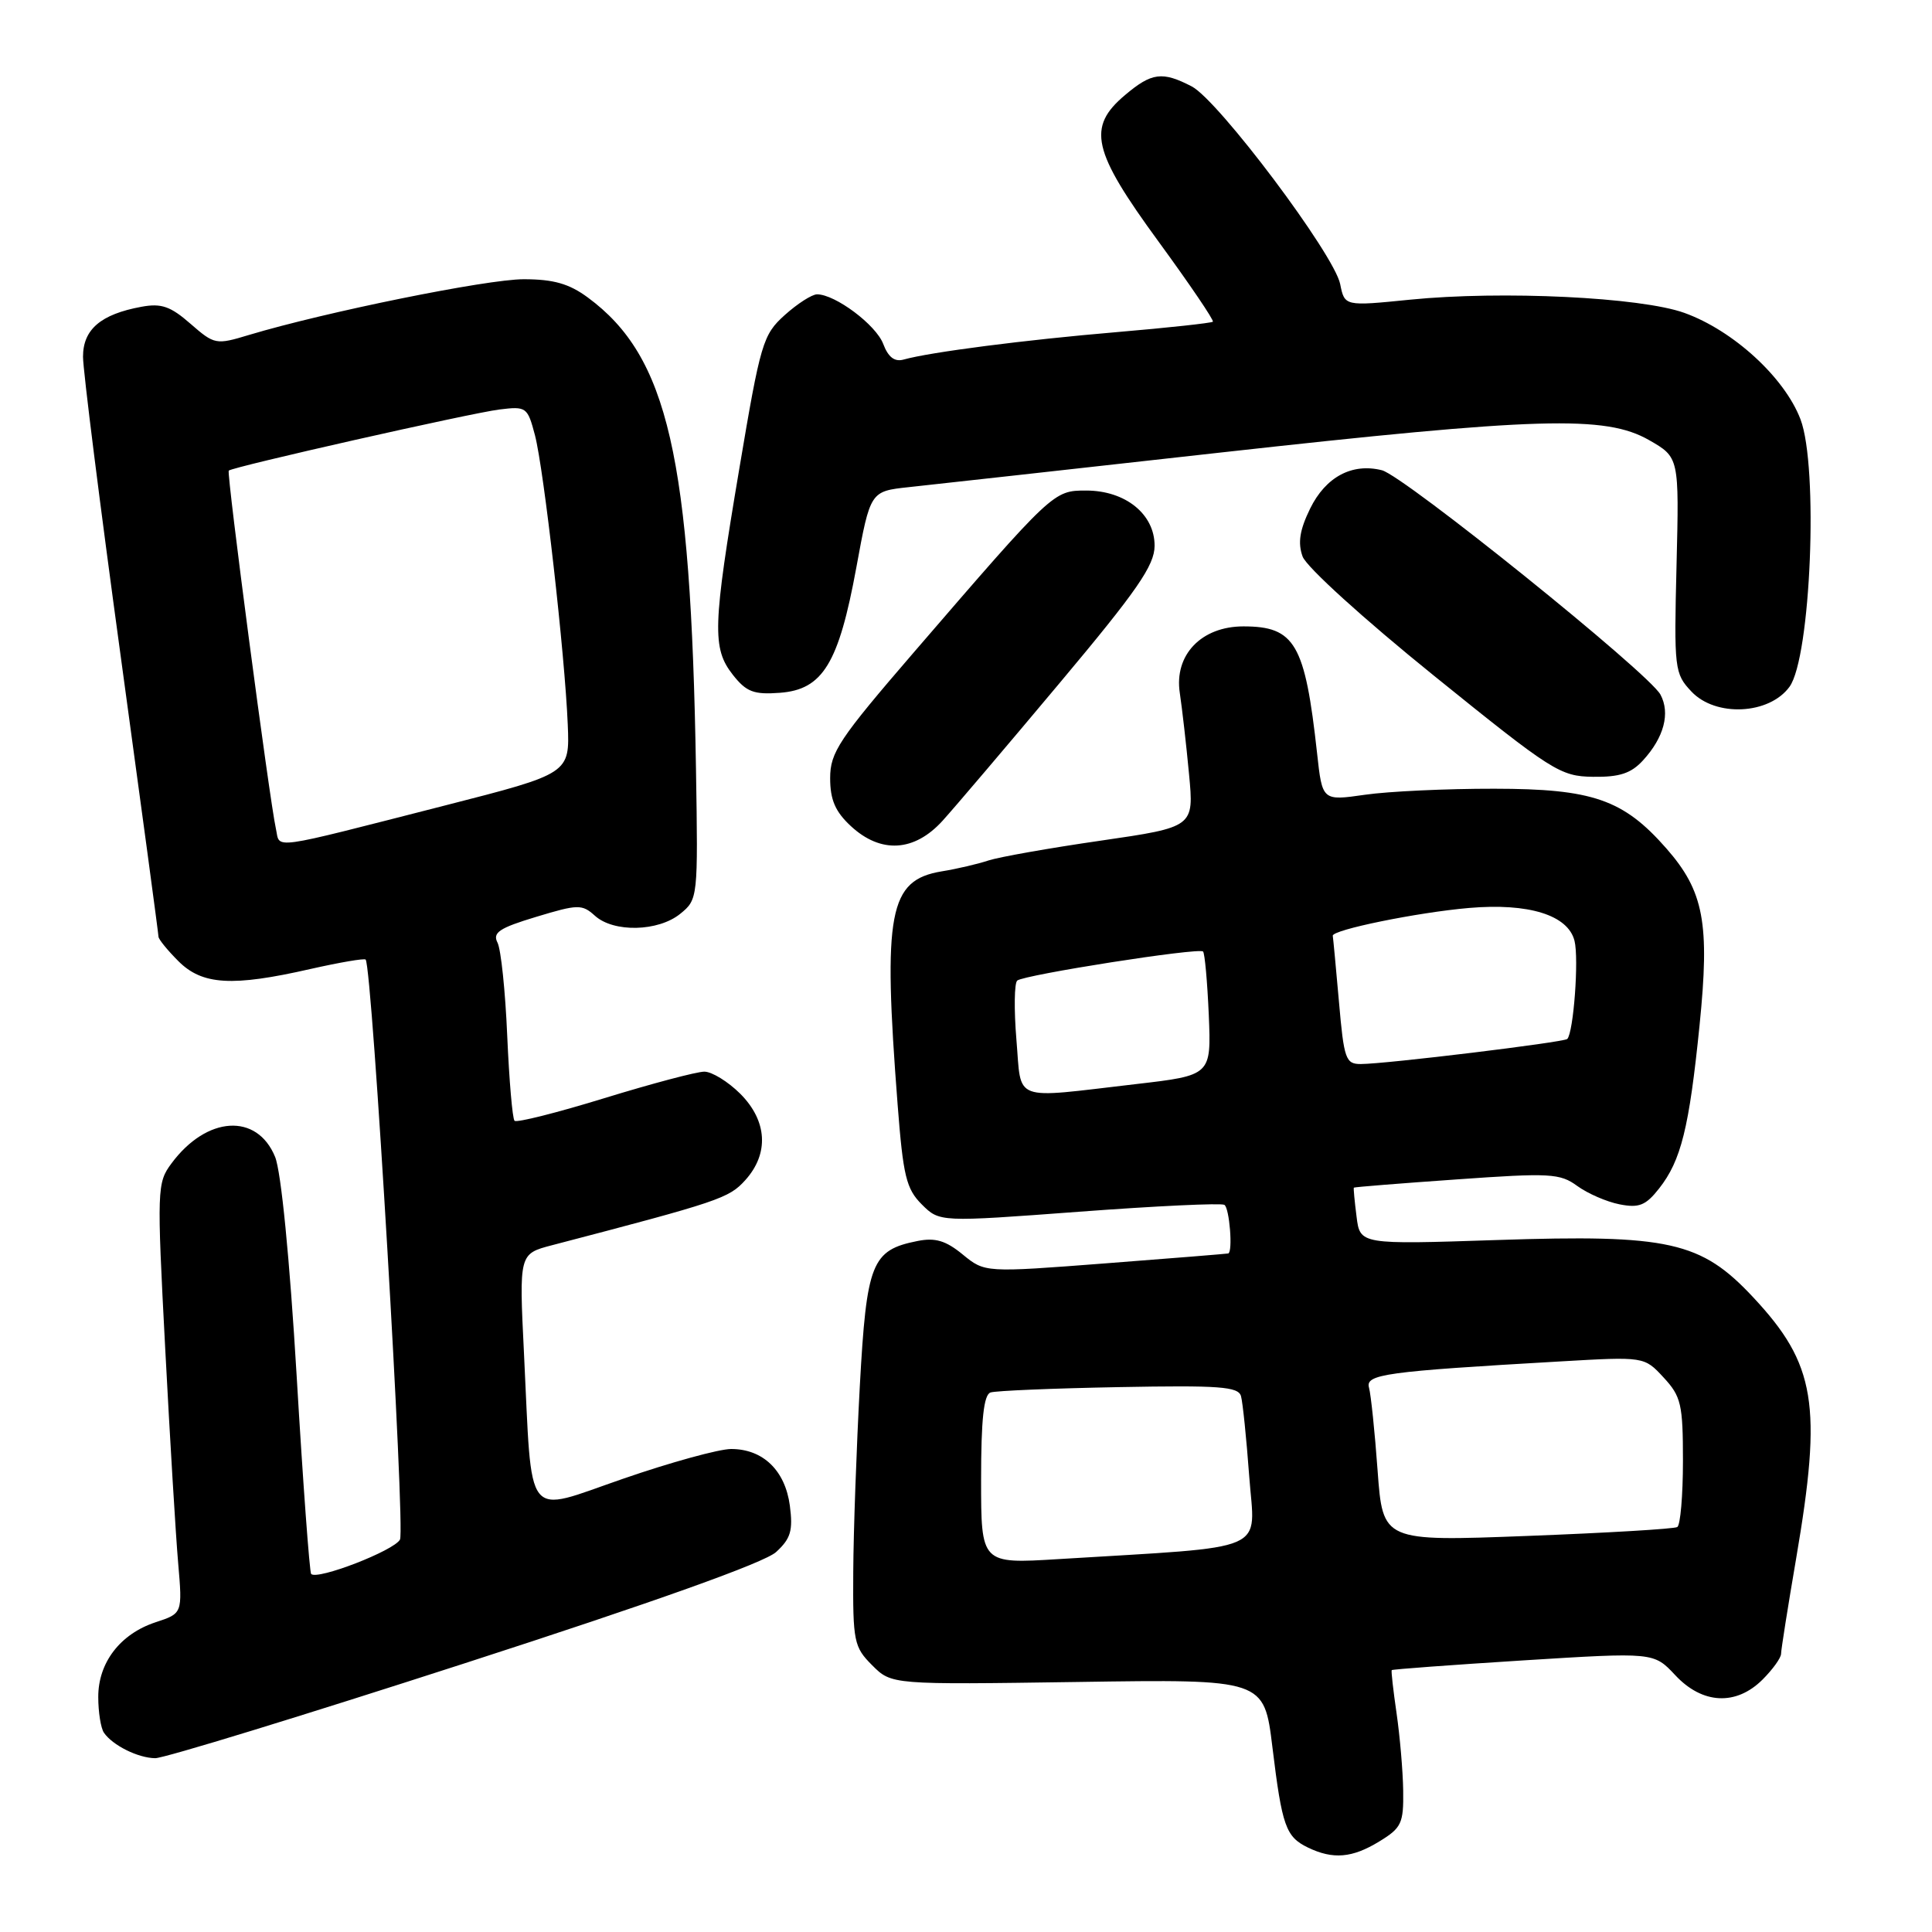 <?xml version="1.0" encoding="UTF-8" standalone="no"?>
<!DOCTYPE svg PUBLIC "-//W3C//DTD SVG 1.1//EN" "http://www.w3.org/Graphics/SVG/1.1/DTD/svg11.dtd" >
<svg xmlns="http://www.w3.org/2000/svg" xmlns:xlink="http://www.w3.org/1999/xlink" version="1.1" viewBox="0 0 256 256">
 <g >
 <path fill="currentColor"
d=" M 182.75 244.01 C 185.71 242.21 185.99 241.60 185.93 237.26 C 185.89 234.64 185.49 230.03 185.05 227.00 C 184.61 223.97 184.32 221.41 184.41 221.30 C 184.50 221.19 192.35 220.61 201.85 220.01 C 219.13 218.93 219.13 218.93 221.97 221.96 C 225.57 225.83 230.04 226.05 233.55 222.55 C 234.90 221.20 236.00 219.67 236.00 219.14 C 236.00 218.62 236.90 212.93 238.00 206.50 C 241.48 186.13 240.60 180.76 232.29 171.88 C 225.38 164.49 221.17 163.55 198.35 164.31 C 180.21 164.91 180.21 164.91 179.75 161.20 C 179.49 159.17 179.33 157.44 179.39 157.37 C 179.45 157.29 185.57 156.80 193.00 156.28 C 205.38 155.40 206.71 155.47 209.00 157.15 C 210.38 158.15 212.90 159.25 214.60 159.58 C 217.18 160.09 218.07 159.73 219.84 157.48 C 222.75 153.78 223.82 149.48 225.20 135.86 C 226.57 122.33 225.78 118.10 220.80 112.42 C 215.10 105.93 211.04 104.52 198.00 104.51 C 191.68 104.50 183.96 104.86 180.86 105.31 C 175.21 106.12 175.21 106.12 174.52 99.81 C 172.92 85.29 171.59 83.00 164.76 83.00 C 159.18 83.00 155.56 86.79 156.33 91.82 C 156.63 93.84 157.19 98.67 157.55 102.55 C 158.22 109.59 158.22 109.59 145.86 111.39 C 139.06 112.37 132.38 113.56 131.00 114.01 C 129.62 114.47 126.83 115.13 124.78 115.46 C 117.78 116.62 116.97 120.87 118.94 146.37 C 119.67 155.83 120.08 157.53 122.14 159.59 C 124.50 161.94 124.50 161.94 142.99 160.56 C 153.15 159.80 161.82 159.39 162.24 159.65 C 162.91 160.07 163.38 165.87 162.75 166.09 C 162.61 166.13 155.30 166.73 146.50 167.40 C 130.50 168.63 130.50 168.63 127.57 166.23 C 125.32 164.38 123.92 163.97 121.57 164.44 C 115.49 165.65 114.83 167.31 113.93 183.66 C 113.49 191.82 113.09 202.91 113.06 208.30 C 113.00 217.52 113.15 218.24 115.57 220.66 C 118.14 223.23 118.14 223.23 142.82 222.87 C 167.50 222.50 167.50 222.50 168.60 231.50 C 169.88 242.01 170.37 243.38 173.31 244.81 C 176.63 246.41 179.17 246.20 182.75 244.01 Z  M 61.56 220.40 C 86.73 212.26 101.33 207.05 102.84 205.65 C 104.78 203.87 105.09 202.81 104.66 199.51 C 104.04 194.84 101.10 192.00 96.88 192.00 C 95.28 192.00 88.84 193.77 82.57 195.94 C 69.32 200.50 70.55 202.07 69.43 179.32 C 68.78 166.14 68.78 166.14 73.14 165.00 C 95.34 159.20 96.58 158.78 98.75 156.38 C 101.93 152.86 101.68 148.52 98.08 144.92 C 96.47 143.32 94.33 142.00 93.33 142.00 C 92.32 142.00 86.37 143.58 80.09 145.51 C 73.82 147.44 68.46 148.79 68.18 148.51 C 67.90 148.23 67.47 143.17 67.21 137.25 C 66.96 131.34 66.38 125.78 65.92 124.90 C 65.24 123.58 66.16 122.96 71.04 121.49 C 76.59 119.81 77.12 119.80 78.83 121.34 C 81.31 123.59 87.23 123.45 90.14 121.08 C 92.48 119.18 92.50 118.99 92.22 101.83 C 91.54 60.46 88.51 47.25 77.89 39.42 C 75.41 37.59 73.34 37.00 69.39 37.00 C 64.50 37.00 43.09 41.35 33.00 44.38 C 28.61 45.71 28.42 45.67 25.24 42.90 C 22.60 40.59 21.38 40.16 18.74 40.65 C 13.35 41.64 11.00 43.65 11.00 47.27 C 11.00 49.05 13.25 66.92 16.00 87.00 C 18.75 107.08 21.00 123.78 21.00 124.11 C 21.00 124.45 22.19 125.91 23.64 127.36 C 26.80 130.52 30.76 130.76 41.12 128.40 C 44.98 127.53 48.28 126.96 48.45 127.15 C 49.32 128.11 53.72 202.65 53.00 204.00 C 52.22 205.47 42.06 209.40 41.23 208.56 C 41.02 208.35 40.15 196.55 39.31 182.34 C 38.38 166.74 37.25 155.23 36.45 153.29 C 34.05 147.44 27.39 147.86 22.72 154.16 C 20.81 156.73 20.78 157.53 21.89 178.66 C 22.52 190.67 23.29 203.49 23.61 207.14 C 24.18 213.79 24.18 213.79 20.61 214.96 C 15.91 216.51 13.00 220.33 13.02 224.88 C 13.02 226.87 13.36 228.99 13.77 229.59 C 14.90 231.25 18.27 232.94 20.56 232.97 C 21.70 232.99 40.15 227.33 61.56 220.40 Z  M 124.90 108.75 C 126.52 106.96 133.50 98.75 140.41 90.50 C 150.70 78.23 152.98 74.92 152.99 72.32 C 153.00 68.13 149.12 65.00 143.92 65.00 C 139.58 65.00 139.54 65.04 121.12 86.40 C 111.16 97.95 110.00 99.69 110.00 103.11 C 110.00 105.98 110.68 107.55 112.74 109.46 C 116.71 113.14 121.15 112.88 124.90 108.75 Z  M 217.71 100.75 C 220.49 97.72 221.34 94.50 220.02 92.04 C 218.50 89.19 186.03 63.05 183.11 62.31 C 179.16 61.32 175.66 63.19 173.60 67.39 C 172.21 70.23 171.95 71.93 172.60 73.74 C 173.11 75.13 180.69 82.01 190.00 89.53 C 205.67 102.19 206.73 102.87 211.08 102.93 C 214.60 102.98 216.13 102.48 217.71 100.75 Z  M 237.12 91.00 C 239.94 87.12 240.98 61.84 238.57 55.55 C 236.46 50.02 229.67 43.79 223.19 41.46 C 217.43 39.38 199.01 38.49 186.83 39.71 C 178.17 40.58 178.17 40.58 177.58 37.64 C 176.79 33.71 161.45 13.29 157.91 11.45 C 154.01 9.43 152.61 9.61 149.08 12.59 C 144.00 16.86 144.72 19.99 153.52 32.02 C 157.65 37.68 160.89 42.45 160.71 42.63 C 160.53 42.80 154.78 43.43 147.94 44.01 C 135.78 45.04 123.25 46.66 119.75 47.64 C 118.54 47.98 117.70 47.34 117.03 45.57 C 116.07 43.04 110.68 39.01 108.27 39.00 C 107.59 39.00 105.66 40.24 103.98 41.75 C 101.09 44.35 100.77 45.43 97.98 62.00 C 94.43 83.04 94.34 85.89 97.11 89.42 C 98.89 91.68 99.88 92.06 103.33 91.80 C 109.02 91.38 111.13 87.93 113.47 75.19 C 115.32 65.10 115.32 65.10 120.41 64.55 C 123.21 64.25 141.70 62.20 161.50 59.99 C 203.93 55.27 212.71 55.01 218.50 58.31 C 222.50 60.60 222.50 60.60 222.15 74.88 C 221.81 88.67 221.88 89.25 224.12 91.63 C 227.32 95.04 234.43 94.70 237.12 91.00 Z  M 130.00 196.08 C 130.00 188.06 130.35 184.82 131.25 184.51 C 131.94 184.28 139.59 183.96 148.26 183.80 C 161.59 183.55 164.09 183.73 164.44 185.00 C 164.67 185.82 165.16 190.61 165.53 195.64 C 166.28 205.88 168.69 204.84 140.25 206.59 C 130.00 207.22 130.00 207.22 130.00 196.08 Z  M 182.54 194.87 C 182.17 189.72 181.65 184.77 181.40 183.87 C 180.90 182.09 183.57 181.73 206.68 180.40 C 217.87 179.75 217.87 179.75 220.43 182.52 C 222.76 185.03 223.00 186.07 223.00 193.59 C 223.00 198.15 222.66 202.09 222.25 202.34 C 221.84 202.59 212.89 203.12 202.37 203.52 C 183.23 204.25 183.23 204.25 182.54 194.87 Z  M 134.68 137.76 C 134.35 133.78 134.40 130.26 134.79 129.93 C 135.73 129.16 158.87 125.53 159.41 126.08 C 159.64 126.31 159.98 130.10 160.17 134.49 C 160.50 142.49 160.50 142.49 150.50 143.65 C 133.87 145.58 135.39 146.14 134.68 137.76 Z  M 177.42 132.75 C 177.02 128.21 176.65 124.28 176.60 124.00 C 176.45 123.22 187.81 120.90 194.65 120.31 C 202.55 119.63 207.77 121.25 208.63 124.66 C 209.23 127.04 208.50 136.83 207.67 137.67 C 207.22 138.11 183.67 140.98 180.32 140.99 C 178.31 141.00 178.08 140.35 177.42 132.75 Z  M 36.56 109.82 C 35.71 106.00 30.00 62.67 30.31 62.36 C 30.81 61.86 62.39 54.73 66.18 54.26 C 69.74 53.82 69.90 53.94 70.88 57.65 C 72.07 62.20 74.85 86.71 75.23 96.00 C 75.50 102.50 75.50 102.50 59.00 106.72 C 35.27 112.78 37.16 112.52 36.56 109.82 Z "/>
</g>
</svg>